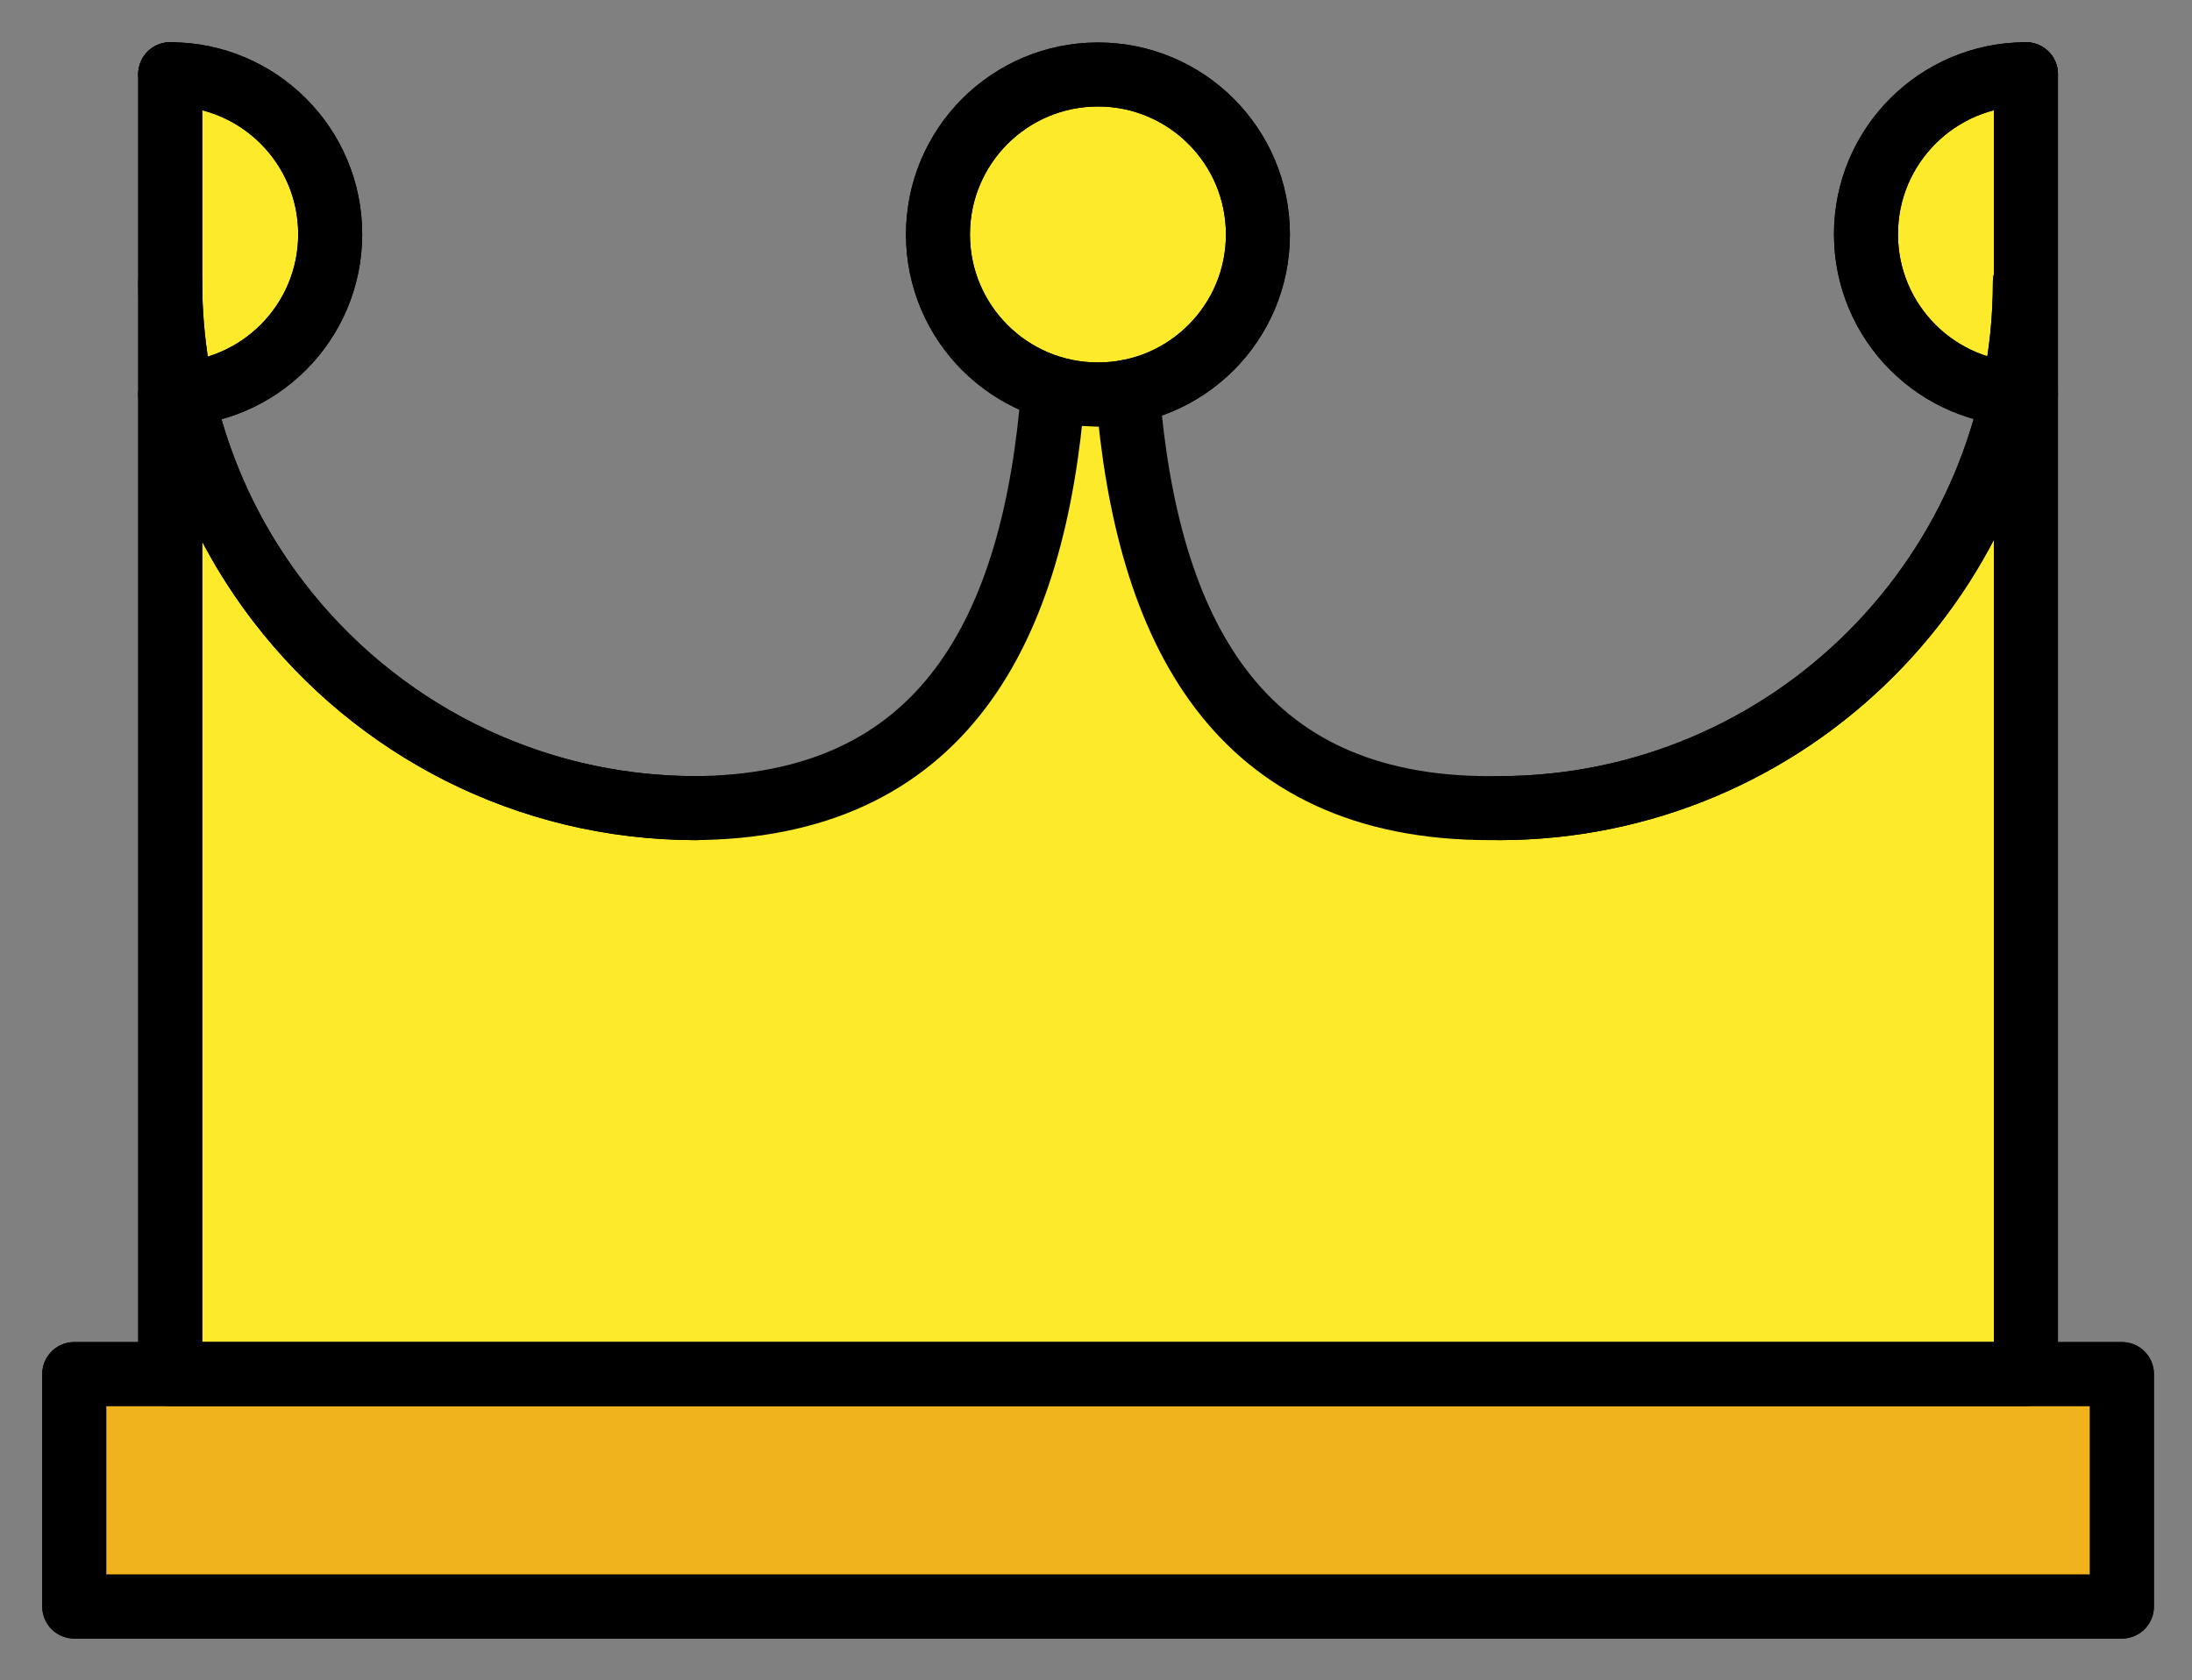<svg xmlns="http://www.w3.org/2000/svg" role="img" viewBox="1.68 8.68 68.51 52.51"><rect x="1.68" y="8.68" width="68.51" height="52.51" fill="#808080" stroke="none"/><title>1F451.svg</title><path fill="#FFF" d="M4 51.624h64v7.267H4z"/><circle cx="35.996" cy="16.008" r="5" fill="#FFF"/><path fill="#F1B31C" d="M4 51.624h64v7.267H4z"/><path fill="#FCEA2B" d="M7 11c2.761 0 5 2.239 5 5s-2.239 5-5 5m58 0c-2.761 0-5-2.239-5-5s2.239-5 5-5"/><path fill="#FCEA2B" d="M64.967 17.494c0 9.081-7.362 16.443-16.443 16.443h-.287c-9.081 0-11.443-7.362-11.443-16.443h-2.074c0 9.081-2.362 16.443-11.443 16.443h.164c-5.312 0-10.036-2.519-13.042-6.428C8.268 24.736 7 21.264 7 17.494V11v40.624h58V11"/><circle cx="35.996" cy="16.008" r="5" fill="#FCEA2B"/><g fill="none" stroke="#000" stroke-linecap="round" stroke-linejoin="round" stroke-miterlimit="10" stroke-width="2"><path d="M4 51.624h64v7.267H4zM7 11v40.624h58V11"/><path d="M7 11c2.761 0 5 2.239 5 5s-2.239 5-5 5"/><path d="M23.443 33.937c-5.312 0-10.036-2.519-13.042-6.428C8.268 24.736 7 21.264 7 17.494m57.967 0c0 9.081-7.362 16.443-16.443 16.443"/><circle cx="35.996" cy="16.008" r="5"/><path d="M65 21c-2.761 0-5-2.239-5-5s2.239-5 5-5M4 51.624h64v7.267H4zM7 11c2.761 0 5 2.239 5 5s-2.239 5-5 5"/><path d="M65 21c-2.761 0-5-2.239-5-5s2.239-5 5-5"/><path d="M34.597 20.874c-.588 7.46-3.396 13.063-11.318 13.063h.164c-5.312 0-10.036-2.519-13.042-6.428C8.268 24.736 7 21.264 7 17.494V11v40.624h58V11"/><path d="M64.967 17.494c0 9.081-7.362 16.443-16.443 16.443h-.287c-7.906 0-10.719-5.58-11.315-13.016"/><circle cx="35.996" cy="16.008" r="5"/></g></svg>